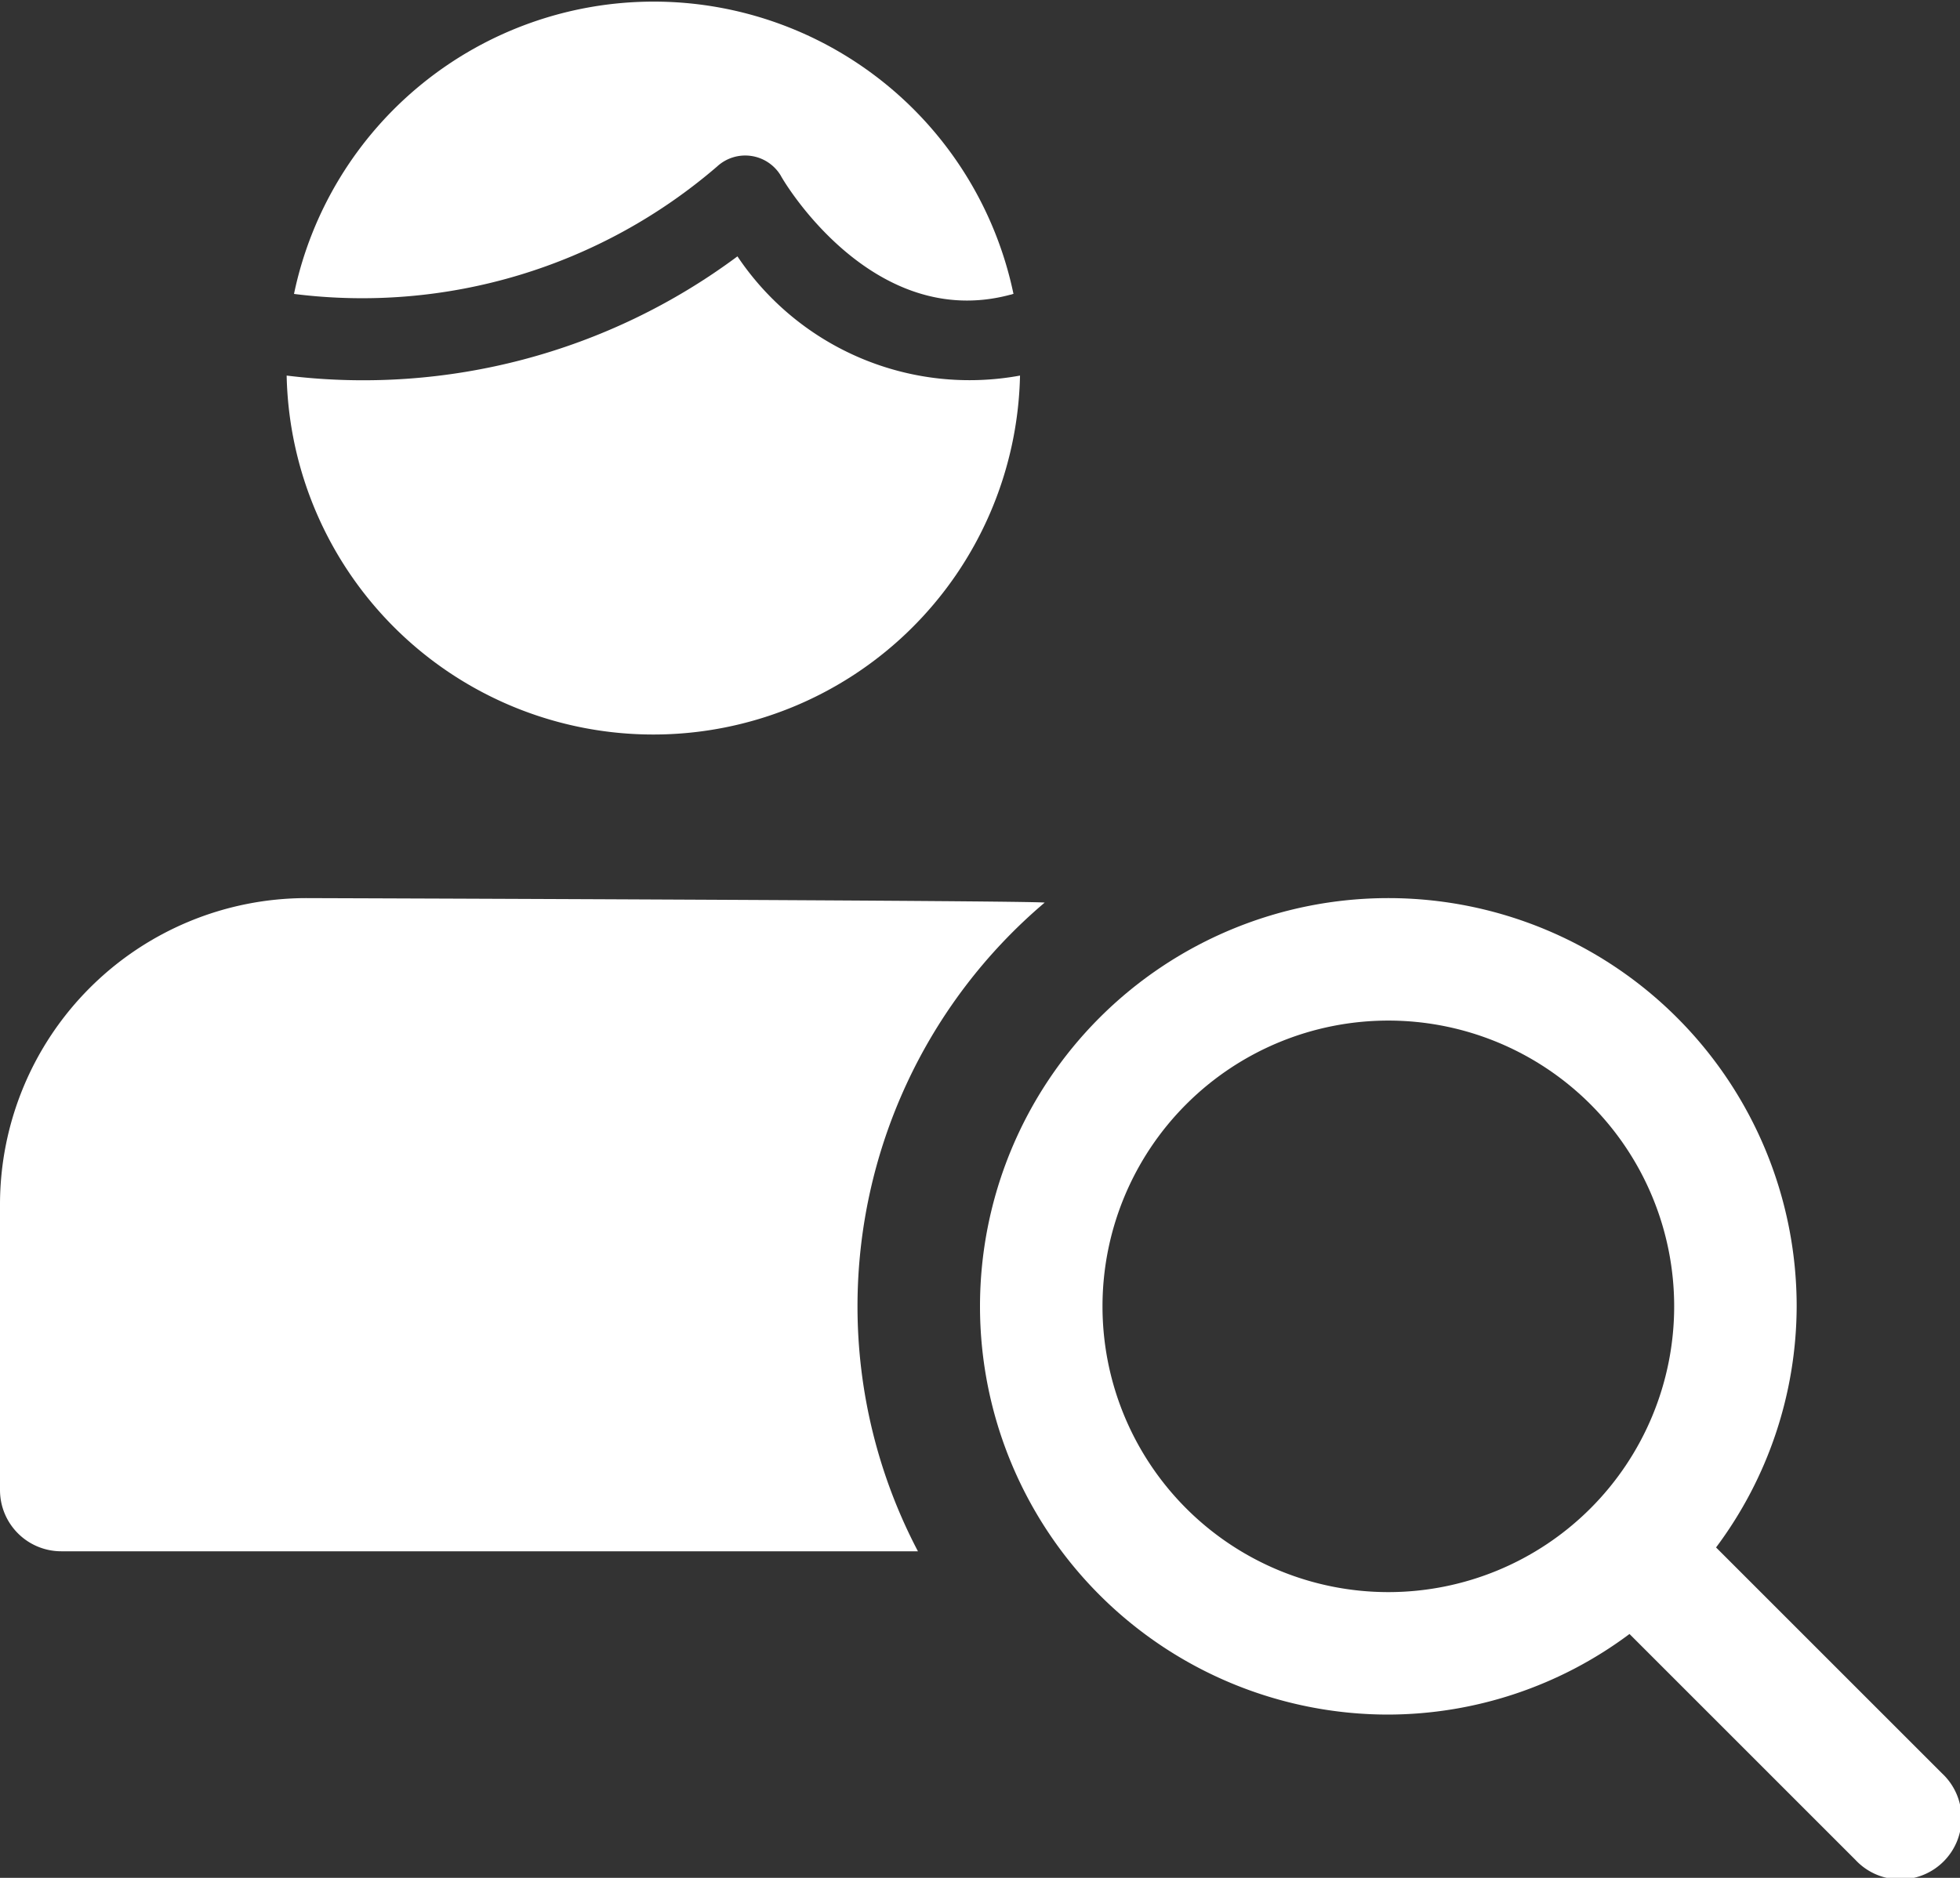 <svg xmlns="http://www.w3.org/2000/svg" width="24" height="23" viewBox="0 0 24 23">
  <rect x="0" y="0" width="24" height="23" fill="#333333" stroke="none"/>
  <g id="_001-research" data-name="001-research" transform="translate(0 -1)">
    <path id="Path_35" data-name="Path 35" d="M3.6,4.6a4.5,4.5,0,0,1,8.81,0c-.01,0-.03.01-.04.01-1.68.45-2.77-1.38-2.81-1.46a.508.508,0,0,0-.78-.11A6.658,6.658,0,0,1,3.6,4.6Z" fill="#fff"/>
    <path id="Path_36" data-name="Path 36" d="M9.03,4.14A7.674,7.674,0,0,1,3.51,5.6a4.491,4.491,0,0,0,8.98,0A3.42,3.42,0,0,1,9.03,4.14Z" fill="#fff"/>
    <path id="Path_37" data-name="Path 37" d="M23.78,22.72l-2.767-2.767A4.951,4.951,0,0,0,22,17a5,5,0,1,0-5,5,4.951,4.951,0,0,0,2.953-.987L22.72,23.78a.75.75,0,1,0,1.06-1.06ZM13.5,17A3.5,3.5,0,1,1,17,20.5,3.5,3.5,0,0,1,13.5,17Z" fill="#fff"/>
    <path id="Path_38" data-name="Path 38" d="M10.5,17a6.484,6.484,0,0,1,2.292-4.945C12.614,12.029,3.75,12,3.75,12A3.754,3.754,0,0,0,0,15.75v3.5A.75.75,0,0,0,.75,20H11.24A6.452,6.452,0,0,1,10.5,17Z" fill="#fff"/>
  </g>
</svg>
